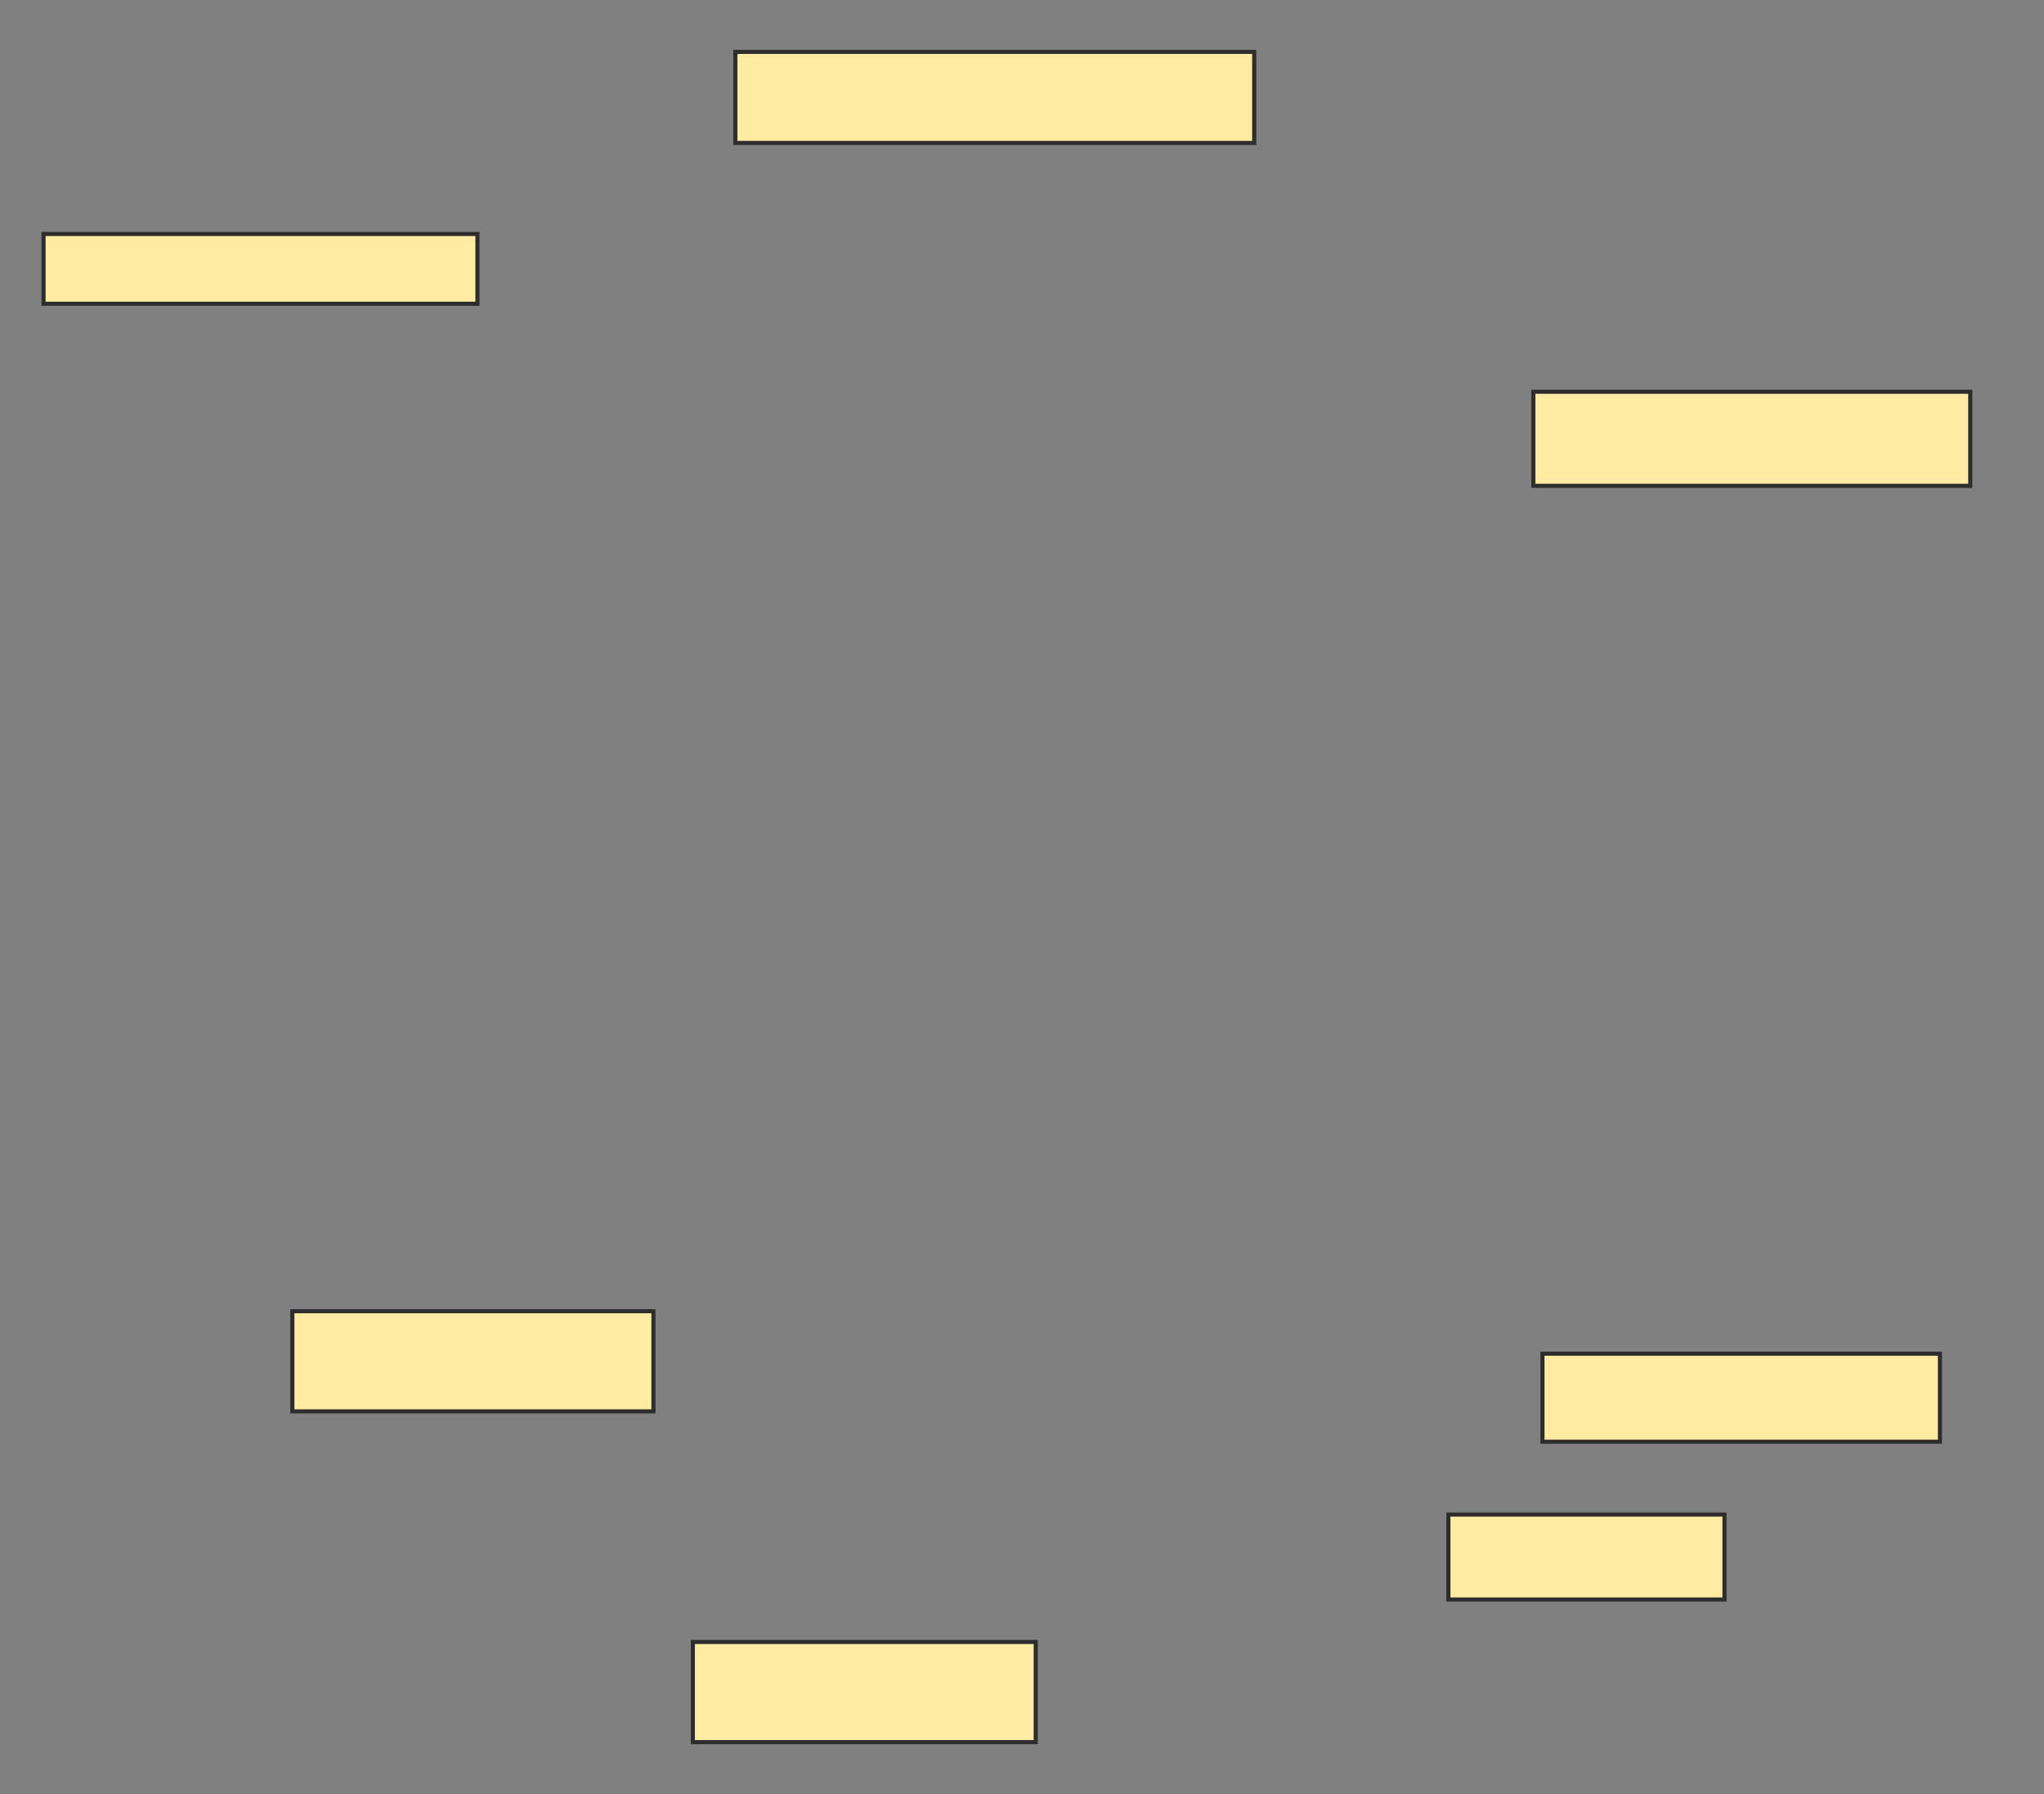 <svg xmlns="http://www.w3.org/2000/svg" width="499" height="438">
 <rect width="100%" height="100%" fill="#808080" stroke="none"/>
 <!-- Created with Image Occlusion Enhanced -->
 <g>
  <title>Labels</title>
 </g>
 <g>
  <title>Masks</title>
  <rect id="60533bf1bc49475f9569bd8caeb5e422-ao-1" height="17.037" width="105.926" y="57.111" x="10.63" stroke="#2D2D2D" fill="#FFEBA2"/>
  <rect id="60533bf1bc49475f9569bd8caeb5e422-ao-2" height="22.222" width="126.667" y="12.667" x="179.518" stroke="#2D2D2D" fill="#FFEBA2"/>
  
  <rect id="60533bf1bc49475f9569bd8caeb5e422-ao-4" height="22.963" width="106.667" y="95.63" x="374.333" stroke="#2D2D2D" fill="#FFEBA2"/>
  <rect id="60533bf1bc49475f9569bd8caeb5e422-ao-5" height="24.444" width="88.148" y="320.074" x="71.37" stroke="#2D2D2D" fill="#FFEBA2"/>
  <rect id="60533bf1bc49475f9569bd8caeb5e422-ao-6" height="21.481" width="97.037" y="330.444" x="376.556" stroke="#2D2D2D" fill="#FFEBA2"/>
  <rect id="60533bf1bc49475f9569bd8caeb5e422-ao-7" height="20.741" width="67.407" y="369.704" x="353.593" stroke="#2D2D2D" fill="#FFEBA2"/>
  <rect id="60533bf1bc49475f9569bd8caeb5e422-ao-8" height="24.444" width="83.704" y="400.815" x="169.148" stroke="#2D2D2D" fill="#FFEBA2"/>
 </g>
</svg>
